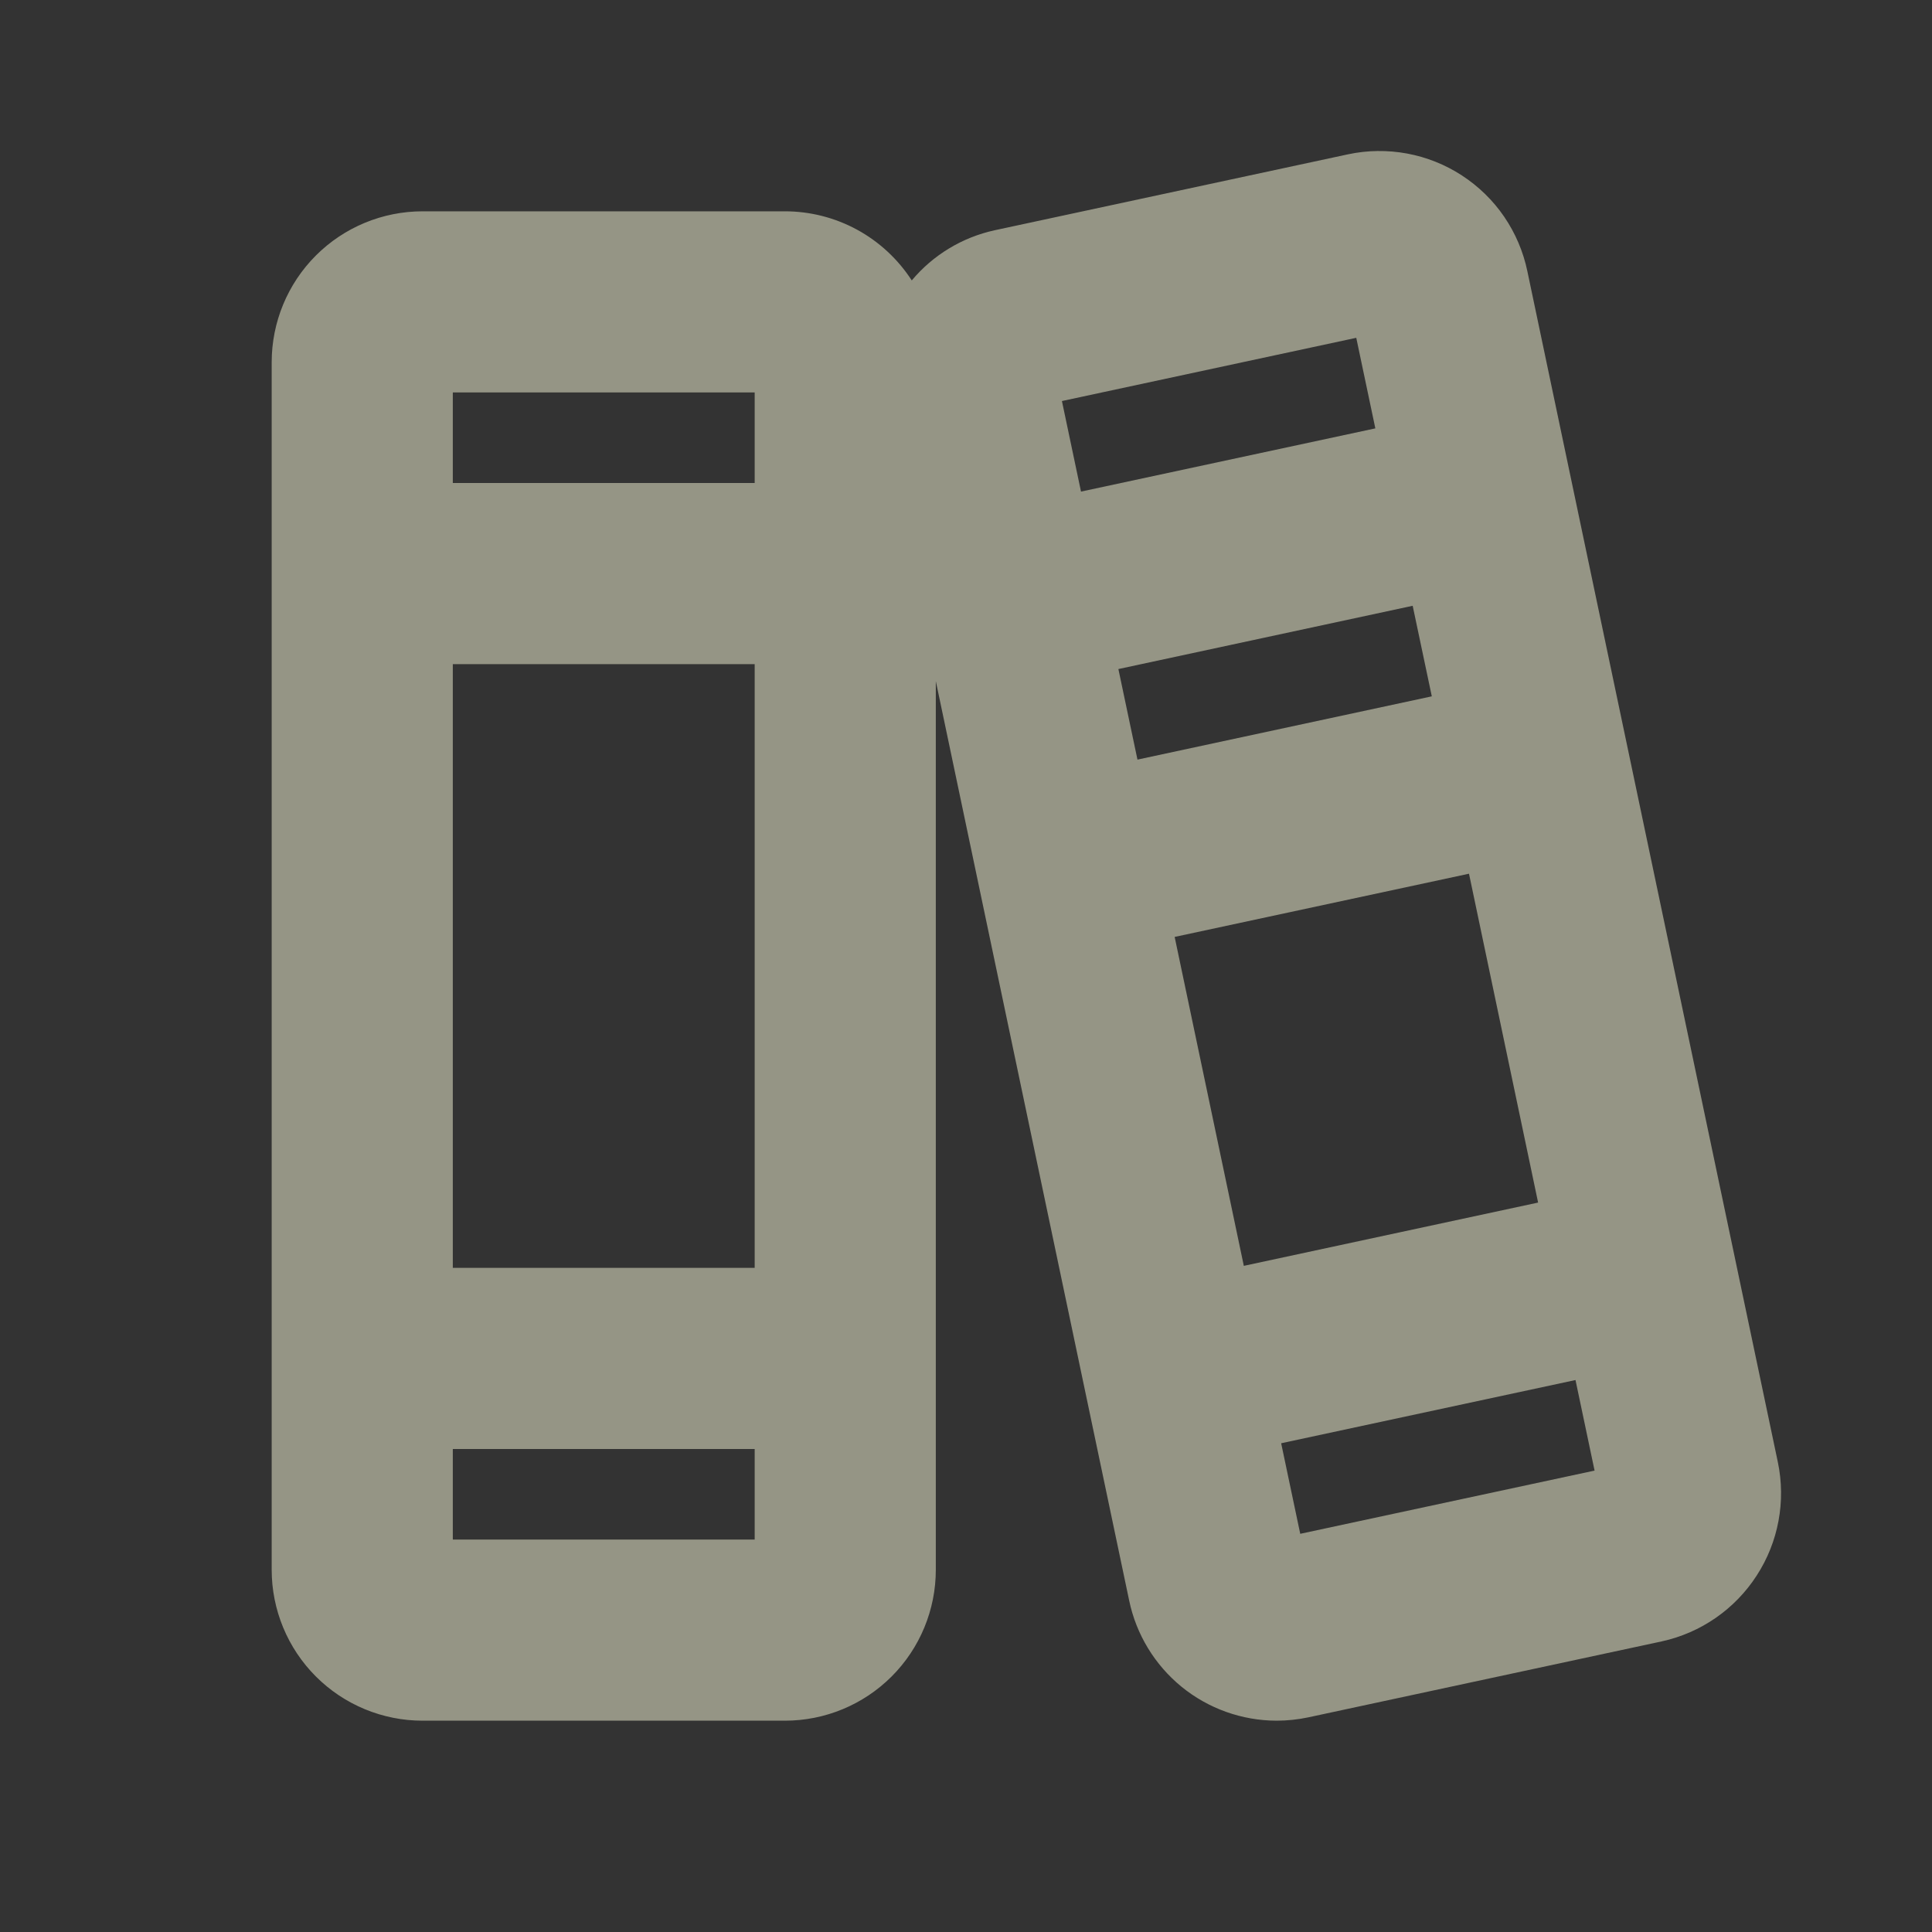 <svg width="40" height="40" viewBox="0 0 40 40" fill="none" xmlns="http://www.w3.org/2000/svg">
<rect x="0" y="0" width="40" height="40" fill="#333333" stroke="none"/>
<path d="M36.808 30.27L31.622 5.614C31.538 5.211 31.375 4.828 31.143 4.488C30.911 4.148 30.613 3.858 30.268 3.633C29.923 3.408 29.537 3.254 29.133 3.179C28.728 3.104 28.312 3.109 27.909 3.195L20.595 4.767C19.923 4.913 19.318 5.279 18.877 5.806C18.593 5.367 18.204 5.006 17.746 4.756C17.287 4.506 16.773 4.375 16.25 4.375H8.75C7.921 4.375 7.126 4.704 6.54 5.29C5.954 5.876 5.625 6.671 5.625 7.5V32.5C5.625 33.329 5.954 34.124 6.54 34.71C7.126 35.296 7.921 35.625 8.75 35.625H16.25C17.079 35.625 17.874 35.296 18.46 34.71C19.046 34.124 19.375 33.329 19.375 32.5V14.102L23.378 33.136C23.524 33.838 23.907 34.468 24.462 34.922C25.018 35.375 25.713 35.623 26.43 35.625C26.652 35.625 26.873 35.601 27.091 35.555L34.405 33.983C35.214 33.806 35.92 33.317 36.37 32.621C36.821 31.926 36.978 31.081 36.808 30.27ZM23.155 13.852L29.248 12.542L29.644 14.417L23.55 15.727L23.155 13.852ZM24.32 19.398L30.414 18.089L31.845 24.898L25.752 26.208L24.32 19.398ZM28.08 6.994L28.475 8.869L22.381 10.178L21.986 8.303L28.08 6.994ZM9.375 13.75H15.625V26.25H9.375V13.75ZM15.625 8.125V10H9.375V8.125H15.625ZM9.375 31.875V30H15.625V31.875H9.375ZM26.92 31.756L26.525 29.881L32.619 28.572L33.014 30.447L26.92 31.756Z" fill="#F8F8D8" fill-opacity="0.5"/>
</svg>
